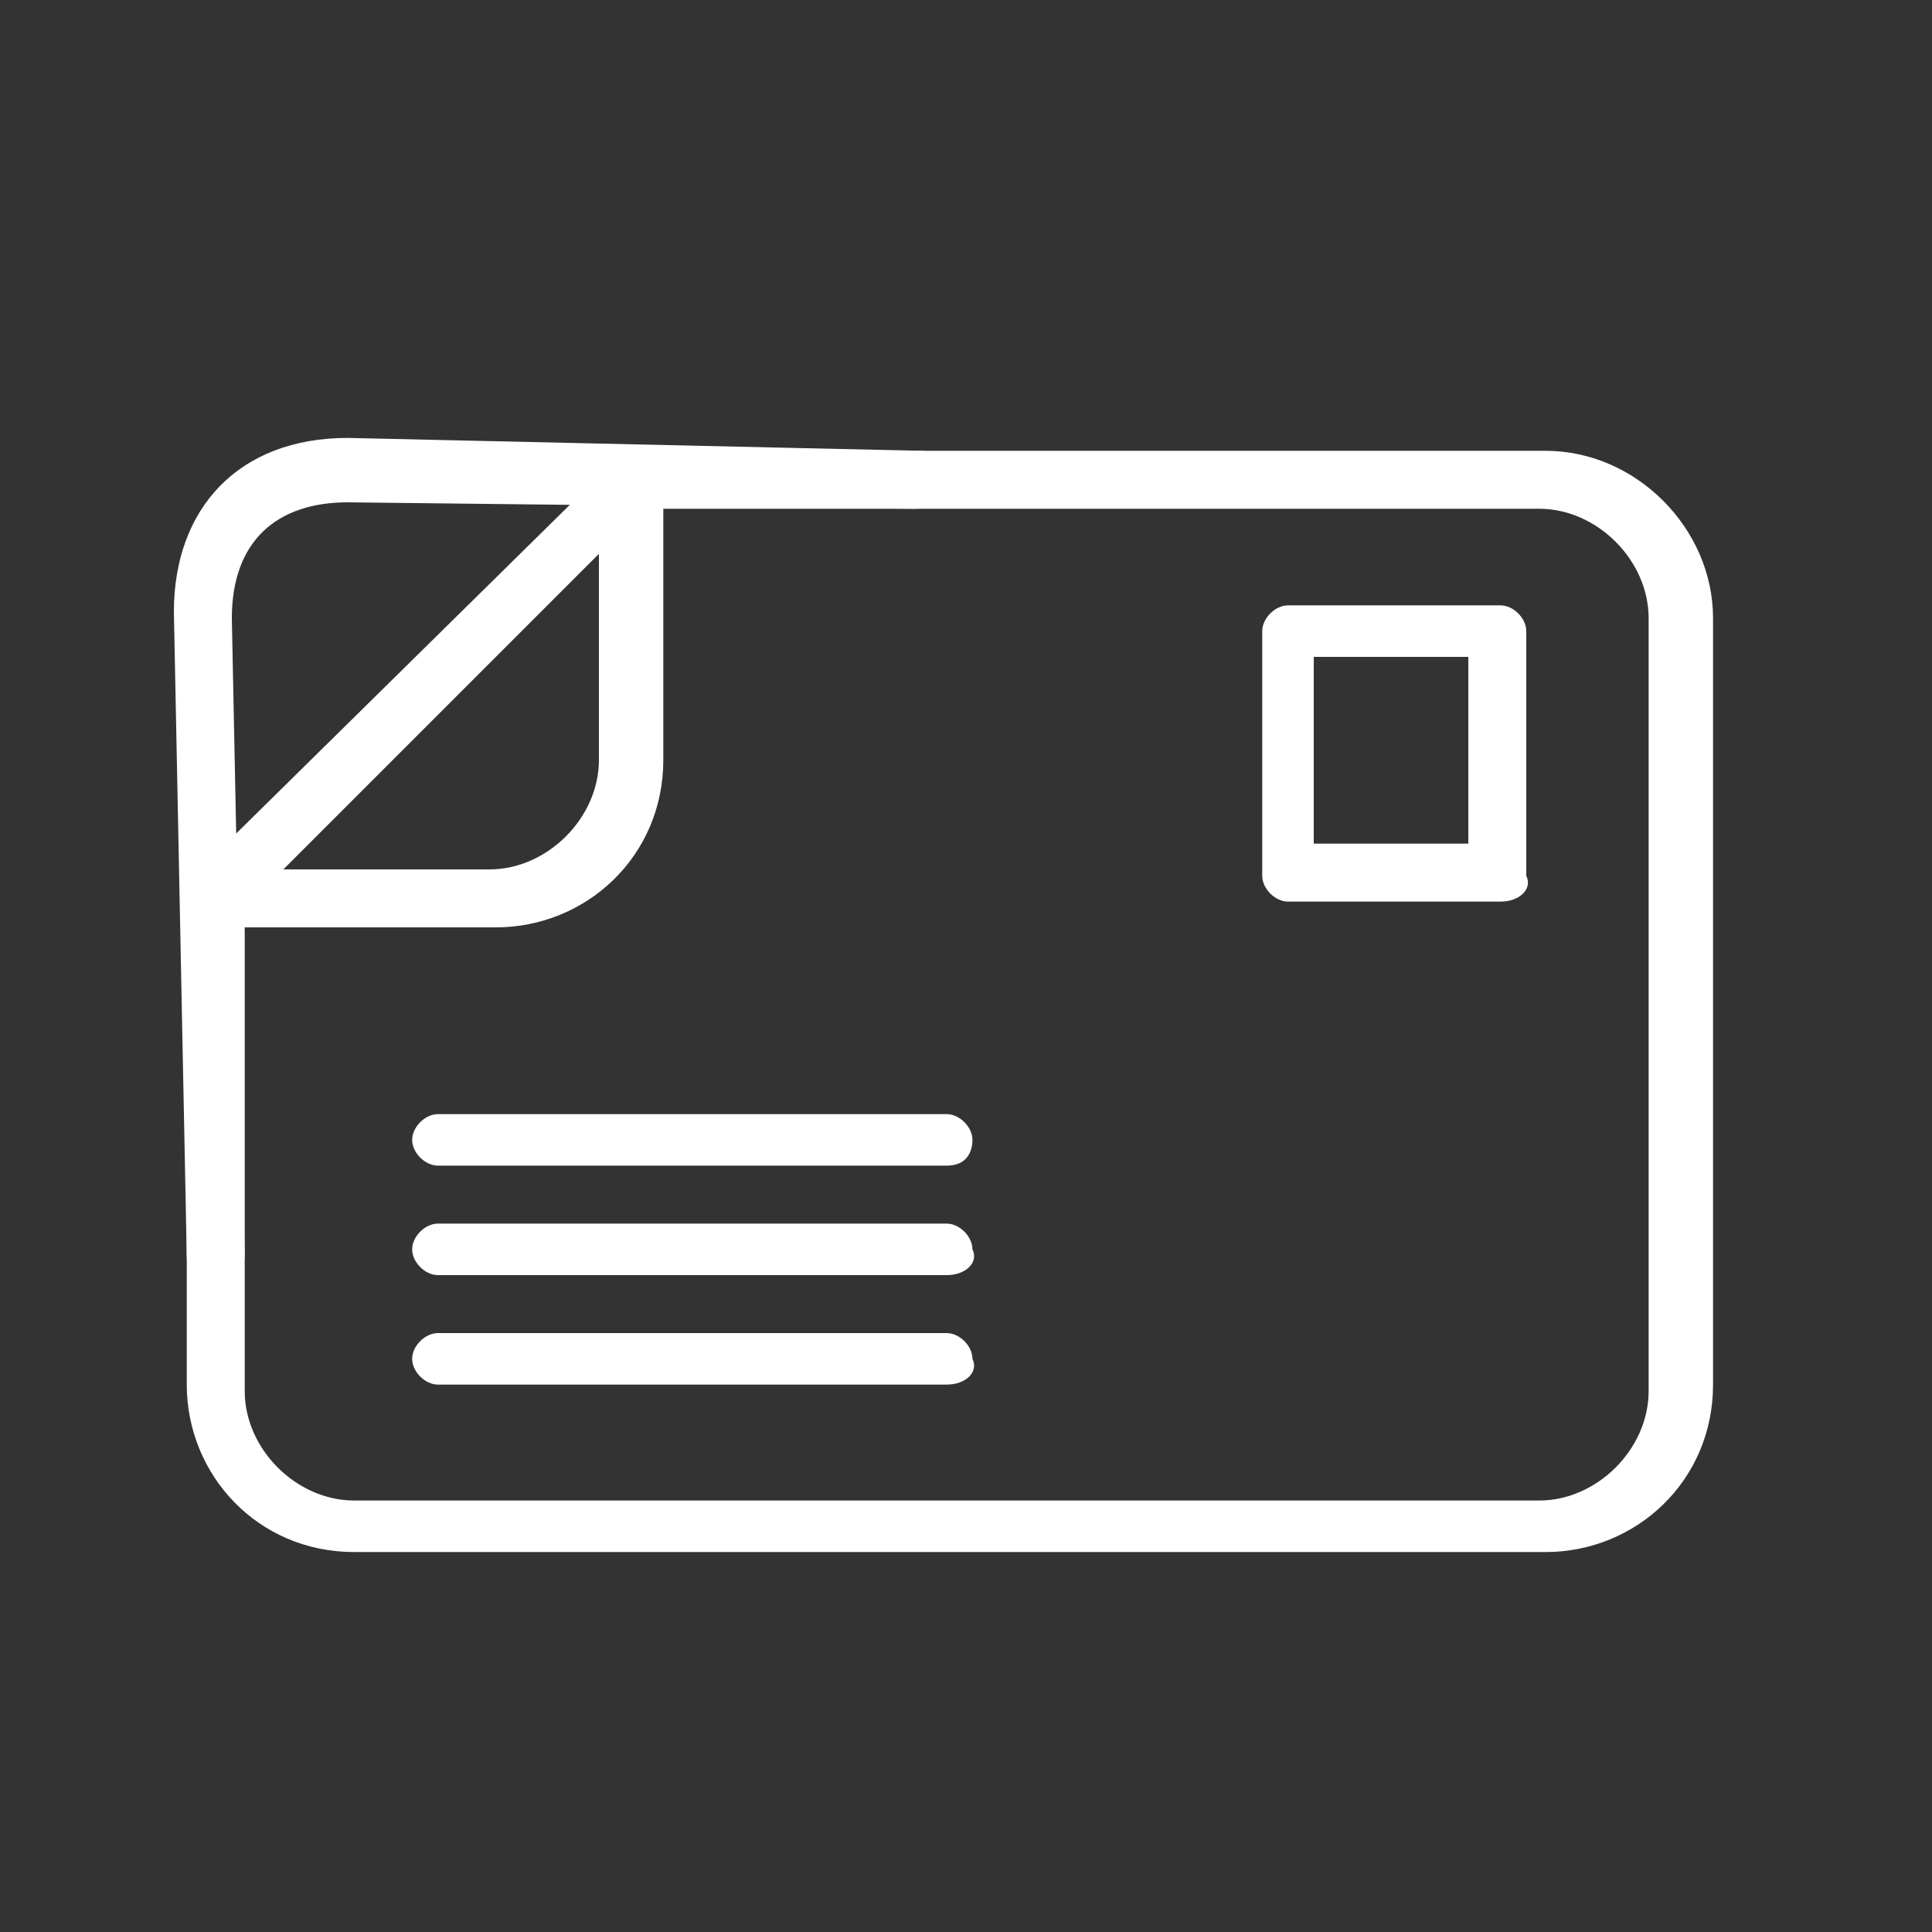 <?xml version="1.0" encoding="utf-8"?>
<!-- Generator: Adobe Illustrator 21.0.0, SVG Export Plug-In . SVG Version: 6.00 Build 0)  -->
<!DOCTYPE svg PUBLIC "-//W3C//DTD SVG 1.1//EN" "http://www.w3.org/Graphics/SVG/1.1/DTD/svg11.dtd">
<svg version="1.1" id="Ebene_1" xmlns="http://www.w3.org/2000/svg" xmlns:xlink="http://www.w3.org/1999/xlink" x="0px" y="0px"
	 width="30px" height="30px" viewBox="0 0 30 30" style="enable-background:new 0 0 30 30;" xml:space="preserve">
<rect x="0" y="0" width="30" height="30" fill="#333333" stroke="none"/>
<style type="text/css">
	.st0{fill:#FFFFFF;}
</style>
<title>services-blau</title>
<g>
	<g>
		<g>
			<g>
				<path class="st0" d="M26.6,9.6v11.9c0,1.5-1.2,2.6-2.6,2.6H5.5c-1.5,0-2.6-1.2-2.6-2.6v-7.8L3,13.6L9.7,7h14.3
					C25.4,7,26.6,8.2,26.6,9.6z M3.8,21.6c0,0.9,0.8,1.7,1.7,1.7h18.4c0.9,0,1.7-0.8,1.7-1.7V9.6c0-0.9-0.8-1.7-1.7-1.7H10l-6.2,6.2
					V21.6z"/>
			</g>
		</g>
		<g>
			<g>
				<path class="st0" d="M10.3,7.5v4.3c0,1.5-1.2,2.6-2.6,2.6H3.3v-0.9h4.3c0.9,0,1.7-0.8,1.7-1.7V7.5H10.3z"/>
			</g>
		</g>
	</g>
</g>
<g>
	<path class="st0" d="M23.3,14H20c-0.2,0-0.4-0.2-0.4-0.4V9.8c0-0.2,0.2-0.4,0.4-0.4h3.3c0.2,0,0.4,0.2,0.4,0.4v3.8
		C23.8,13.8,23.6,14,23.3,14z M20.4,13.1h2.4v-2.9h-2.4V13.1z"/>
</g>
<g>
	<path class="st0" d="M3.3,19.9c-0.2,0-0.4-0.2-0.4-0.4L2.7,9.5c0-1.6,1-2.7,2.7-2.7L14.3,7c0.2,0,0.4,0.2,0.4,0.5
		c0,0.2-0.2,0.4-0.5,0.4L5.4,7.8c-1.1,0-1.8,0.6-1.8,1.8l0.2,9.9C3.8,19.7,3.6,19.9,3.3,19.9C3.3,19.9,3.3,19.9,3.3,19.9z"/>
</g>
<g>
	<path class="st0" d="M14.7,18.1H6.8c-0.2,0-0.4-0.2-0.4-0.4s0.2-0.4,0.4-0.4h7.9c0.2,0,0.4,0.2,0.4,0.4S15,18.1,14.7,18.1z"/>
</g>
<g>
	<path class="st0" d="M14.7,19.8H6.8c-0.2,0-0.4-0.2-0.4-0.4c0-0.2,0.2-0.4,0.4-0.4h7.9c0.2,0,0.4,0.2,0.4,0.4
		C15.2,19.6,15,19.8,14.7,19.8z"/>
</g>
<g>
	<path class="st0" d="M14.7,21.5H6.8c-0.2,0-0.4-0.2-0.4-0.4c0-0.2,0.2-0.4,0.4-0.4h7.9c0.2,0,0.4,0.2,0.4,0.4
		C15.2,21.3,15,21.5,14.7,21.5z"/>
</g>
</svg>
